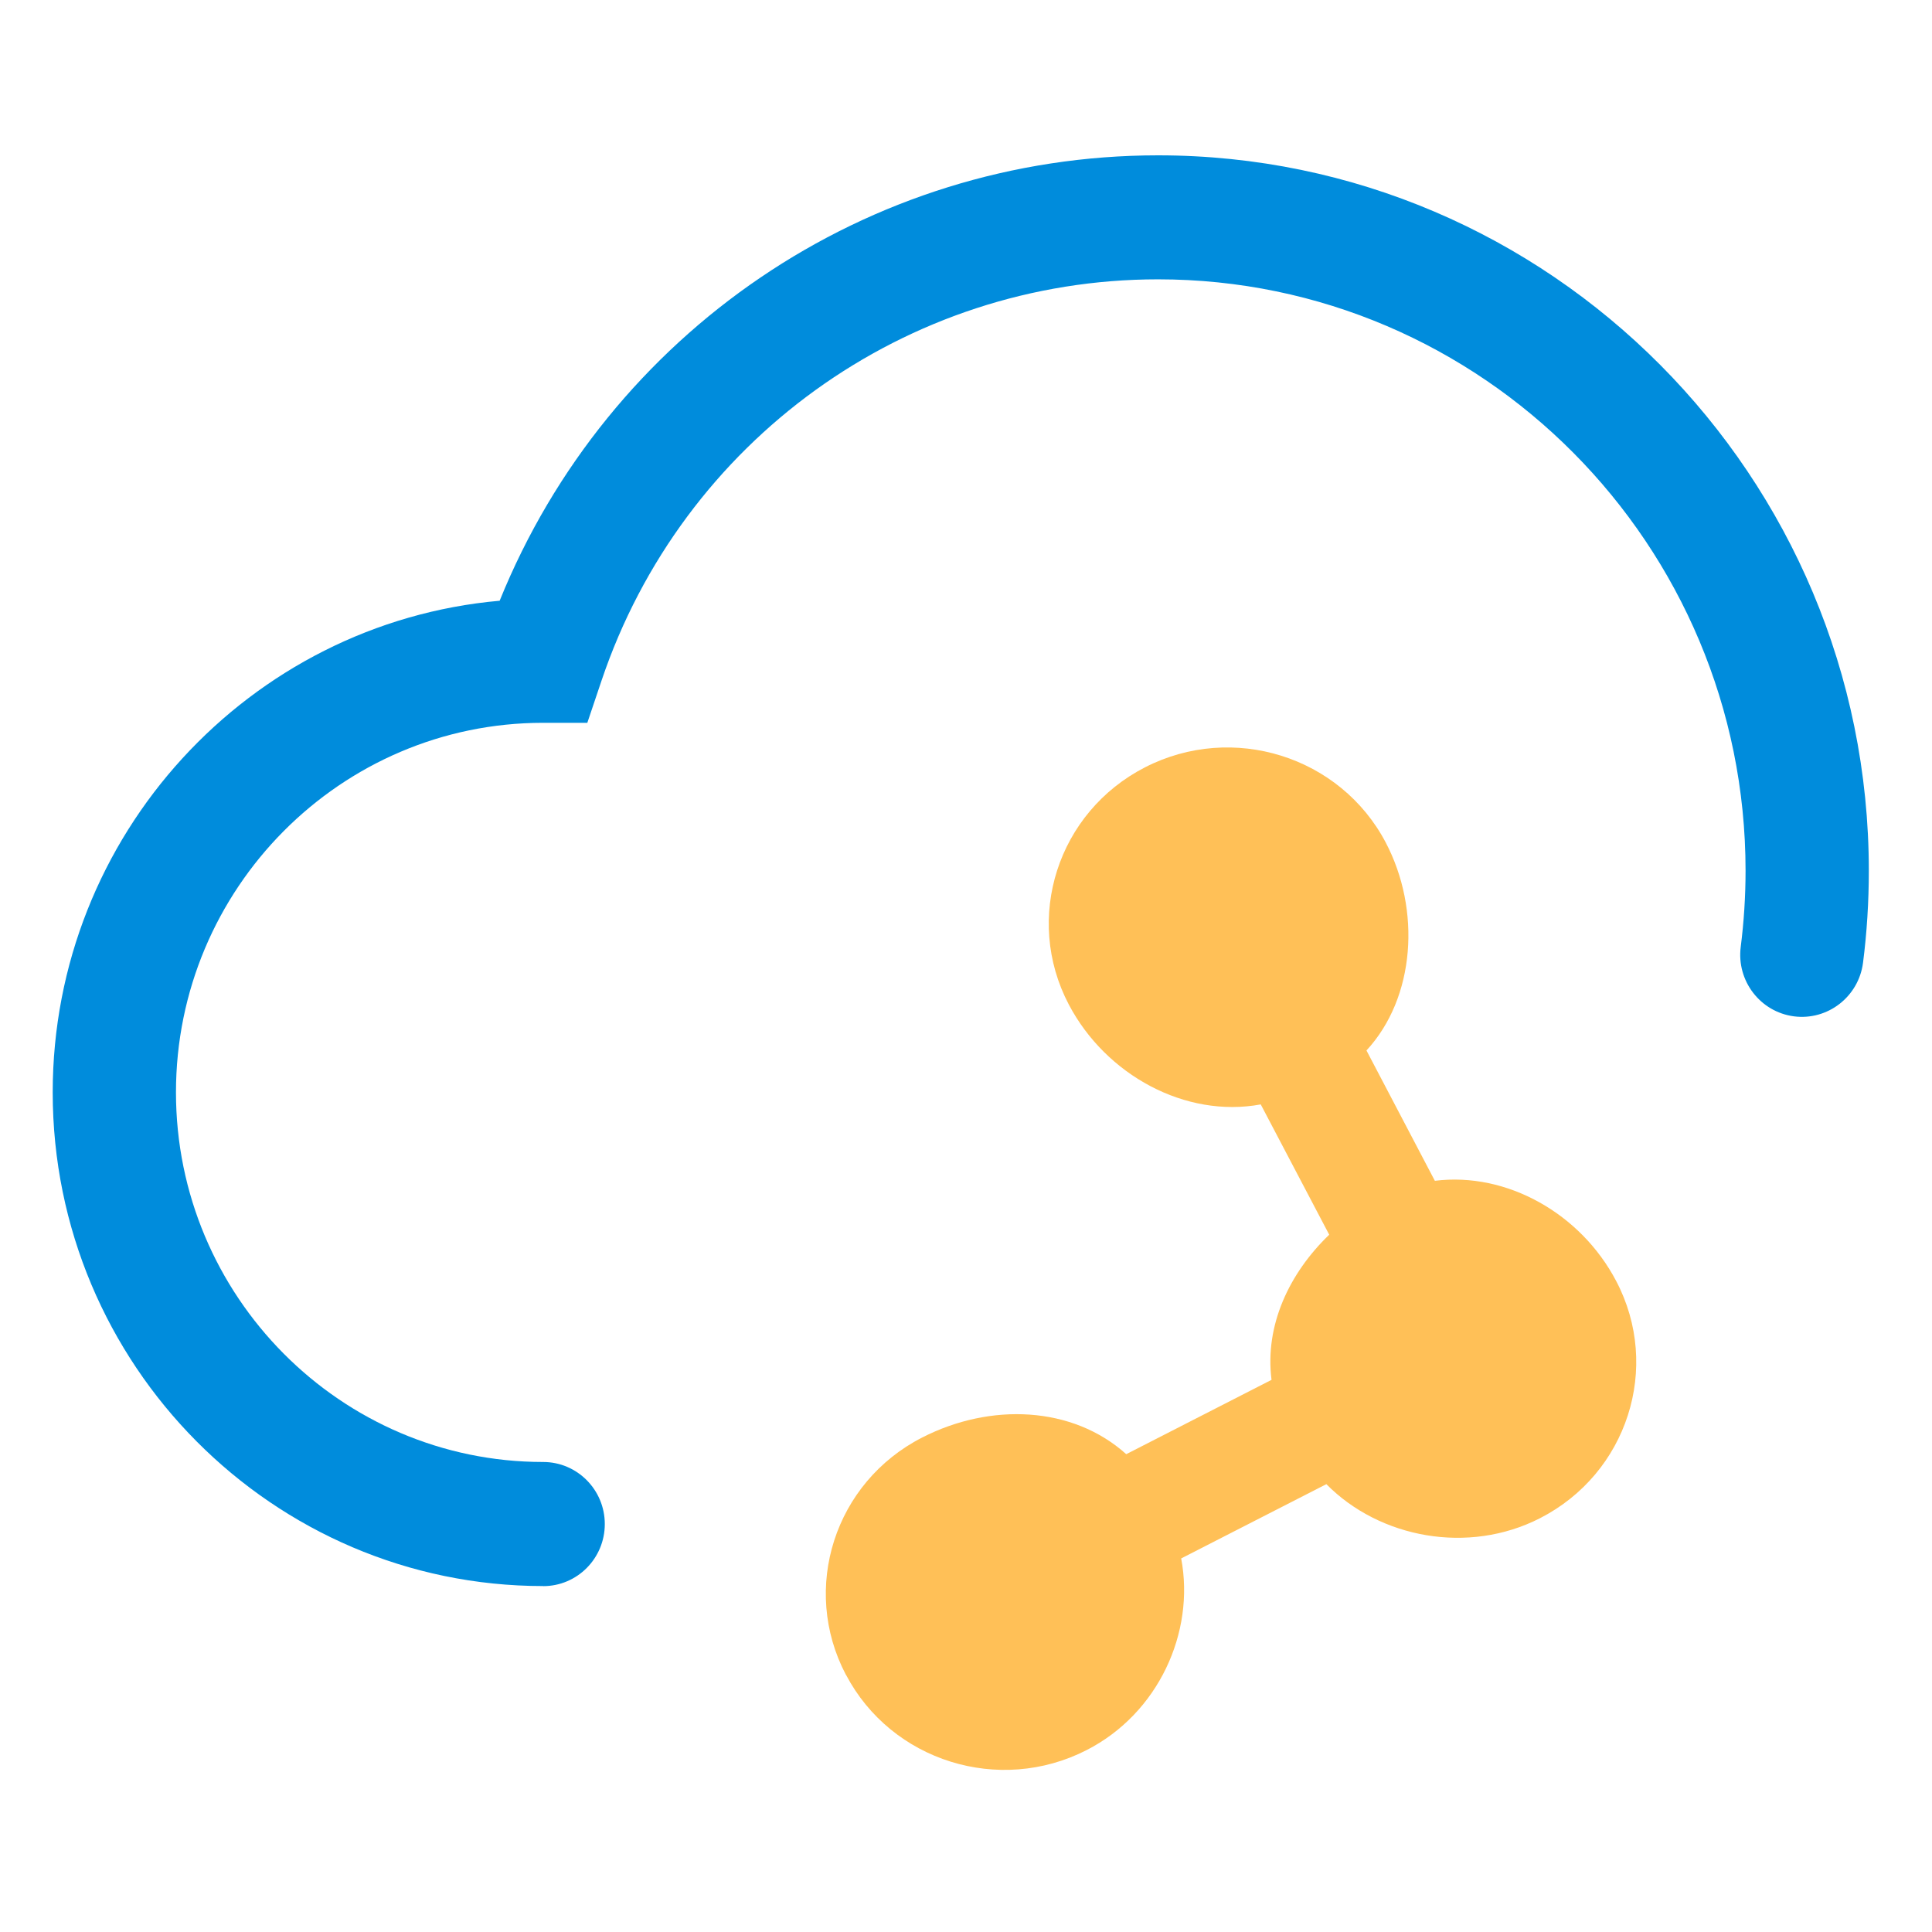 <svg width="50" height="50" viewBox="0 0 50 50" xmlns="http://www.w3.org/2000/svg">
    <g fill="none" fill-rule="evenodd">
        <path d="M26.77 27.664c-.324 0-.585.258-.585.578-.002-.32.26-.578.585-.578.325 0 .586.26.586.578 0-.32-.26-.578-.586-.578zm-.587.58c0 .32.263.578.587.578-.324 0-.587-.26-.587-.578zm.587.578c.324 0 .586-.26.586-.578 0 .32-.26.578-.586.578z"/>
        <path d="M14.057 41.047c-7 0-12.693-5.732-12.693-12.776 0-6.66 5.094-12.15 11.567-12.724C15.74 8.606 22.45 4.02 29.97 4.02c10.143 0 18.395 8.304 18.395 18.514 0 .798-.05 1.6-.15 2.382-.114.88-.915 1.5-1.787 1.387-.874-.114-1.49-.92-1.378-1.798.082-.647.125-1.31.125-1.972 0-8.438-6.82-15.304-15.205-15.304-6.52 0-12.31 4.173-14.403 10.387l-.367 1.09h-1.143c-5.24 0-9.503 4.29-9.503 9.564s4.264 9.566 9.503 9.566c.88 0 1.595.72 1.595 1.606 0 .888-.714 1.607-1.595 1.607z" fill="#008CDC"/>
        <path d="M21.895 43.345c1.176 2.234 3.964 3.106 6.227 1.947 1.85-.946 2.81-3.037 2.447-4.96l3.757-1.922c1.382 1.4 3.677 1.828 5.527.882 2.265-1.158 3.148-3.908 1.973-6.14-.915-1.743-2.827-2.827-4.692-2.593l-1.77-3.373c1.266-1.37 1.414-3.64.498-5.383-1.175-2.233-3.962-3.105-6.225-1.947-2.266 1.16-3.15 3.91-1.976 6.142.96 1.825 3.02 2.945 4.967 2.584l1.772 3.372c-1.037.998-1.673 2.35-1.493 3.756l-3.76 1.924c-1.39-1.25-3.513-1.336-5.28-.432-2.266 1.157-3.15 3.906-1.976 6.14z" fill="#FFC057"/>
    </g>
</svg>
